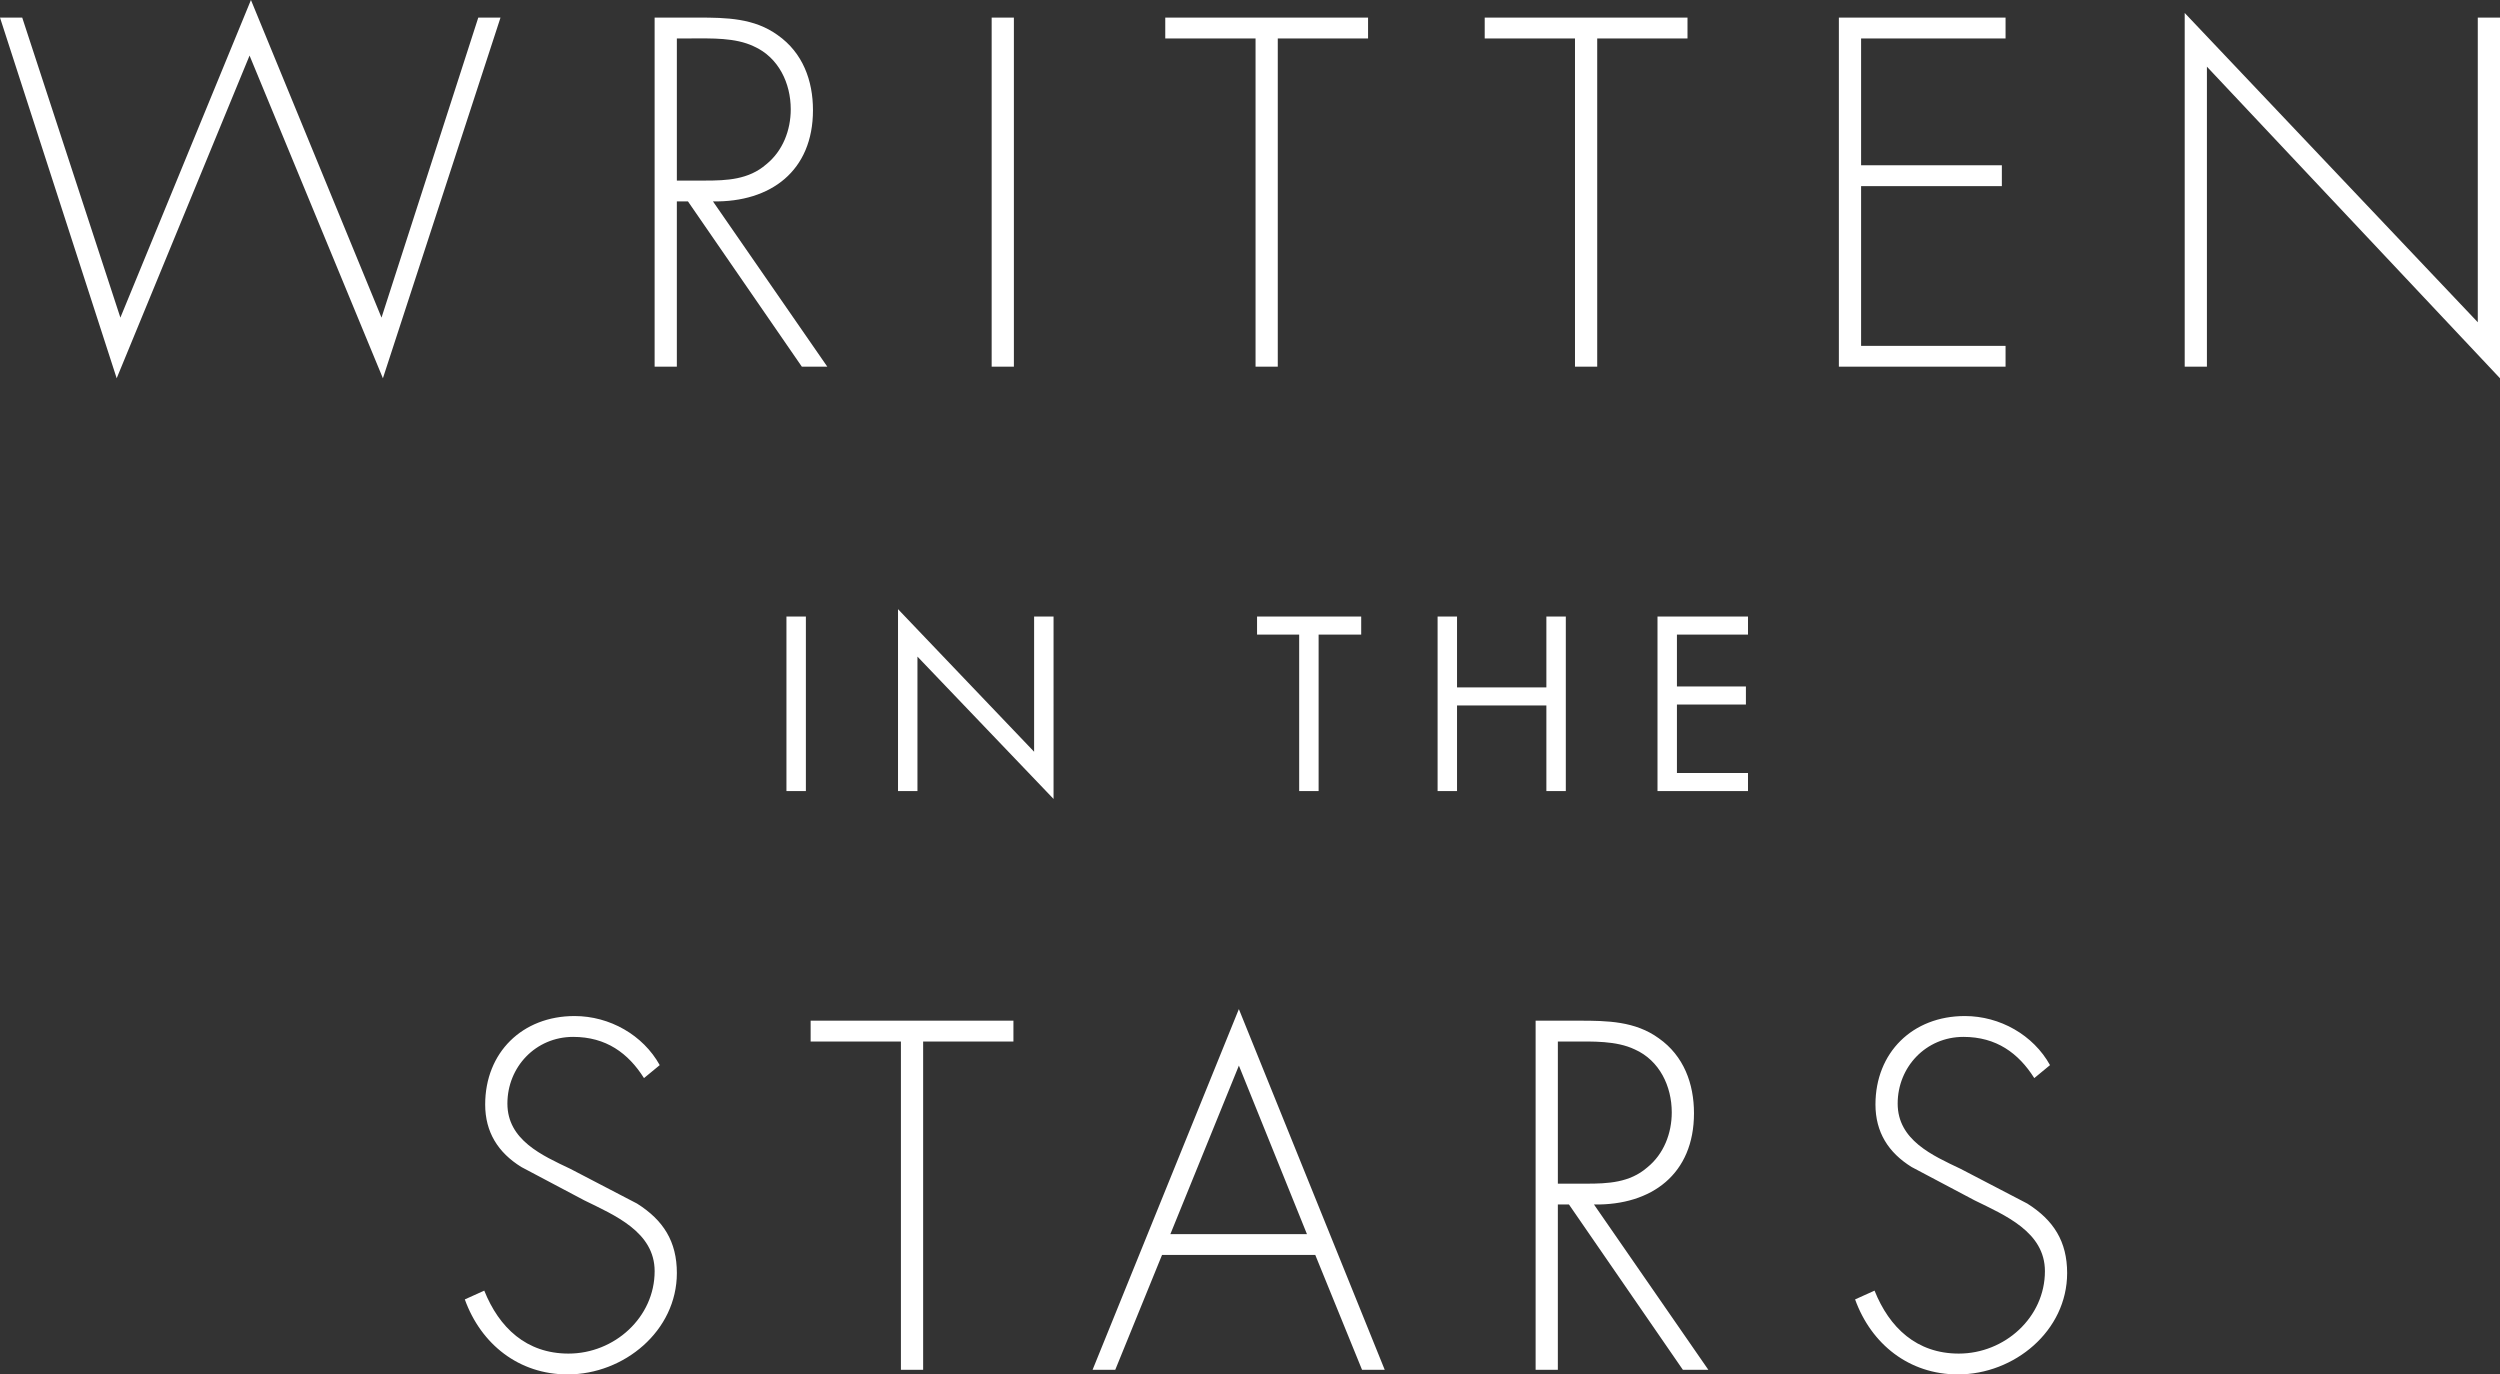 <?xml version="1.0" encoding="utf-8"?>
<!-- Generator: Adobe Illustrator 16.0.0, SVG Export Plug-In . SVG Version: 6.00 Build 0)  -->
<!DOCTYPE svg PUBLIC "-//W3C//DTD SVG 1.1//EN" "http://www.w3.org/Graphics/SVG/1.1/DTD/svg11.dtd">
<svg version="1.1" id="Layer_1" xmlns="http://www.w3.org/2000/svg" xmlns:xlink="http://www.w3.org/1999/xlink" x="0px" y="0px"
	 width="388.801px" height="213.75px" viewBox="0 0 388.801 213.75" enable-background="new 0 0 388.801 213.75"
	 xml:space="preserve">
<rect x="0" y="0" width="388.801" height="213.75" fill="#333333" stroke="none"/>
<g>
	<g>
		<path fill="#FFFFFF" d="M74.382,2.736l-15.049,46.66L39.027,0L18.722,49.396L3.456,2.736H0l18.146,56.093L38.811,8.641
			l20.738,50.188l18.29-56.093H74.382z M128.666,57.029l-17.785-25.706c9,0.144,15.553-4.752,15.553-14.186
			c0-4.608-1.584-8.929-5.473-11.665c-3.672-2.664-7.993-2.736-12.385-2.736h-6.769v54.293h3.456V31.323h1.728l17.714,25.706
			H128.666z M105.264,28.083V5.977h2.232c3.168,0,6.84-0.144,9.721,1.224c3.888,1.728,5.76,5.76,5.76,9.792
			c0,3.241-1.224,6.481-3.816,8.569c-2.736,2.376-6.121,2.521-9.505,2.521H105.264z M157.68,2.736h-3.457v54.293h3.457V2.736z
			 M195.264,57.029h3.456V5.977h14.041V2.736h-31.539v3.241h14.042V57.029z M244.943,57.029h3.456V5.977h14.041V2.736h-31.538v3.241
			h14.041V57.029L244.943,57.029z M311.905,53.789h-22.467V28.946h21.891v-3.24h-21.891V5.977h22.467V2.736h-25.923v54.293h25.923
			V53.789z M385.346,2.736v47.38l-45.58-48.1v55.013h3.455v-46.66l45.58,48.46V2.736H385.346z M122.308,123.029h3.023V95.888h-3.023
			V123.029z M160.825,116.91L139.66,94.736v28.292h3.023v-20.913l21.166,22.137V95.888h-3.024V116.91z M205.071,123.029V98.696
			h6.623v-2.808h-16.197v2.808h6.551v24.333H205.071z M240.493,123.029h3.023V95.888h-3.023v11.015h-13.895V95.888h-3.023v27.141
			h3.023V109.71h13.895V123.029z M257.775,123.029h14.074v-2.809h-11.052v-10.654h10.728v-2.808h-10.728v-8.063h11.052v-2.808
			h-14.074V123.029z M99.073,187.18l-10.369-5.4c-4.393-2.09-9.793-4.465-9.793-10.153s4.392-10.369,10.225-10.369
			c5.113,0,8.569,2.521,11.017,6.409l2.448-2.018c-2.592-4.681-7.777-7.633-13.249-7.633c-8.137,0-13.897,5.688-13.897,13.754
			c0,4.319,2.017,7.487,5.617,9.721l9.793,5.185c4.68,2.306,10.945,4.896,10.945,11.017c0,7.201-6.265,12.818-13.393,12.818
			c-6.553,0-10.801-4.033-13.105-9.793l-3.024,1.367c2.52,6.984,8.425,11.666,15.985,11.666c8.785,0,16.993-6.77,16.993-15.77
			C105.266,193.083,103.178,189.771,99.073,187.18z M126.07,161.977h14.041v51.053h3.456v-51.053h14.042v-3.24H126.07V161.977z
			 M169.919,213.029h3.528l7.272-17.857h23.834l7.271,17.857h3.528l-22.682-56.094L169.919,213.029z M182.016,191.932l10.657-26.212
			l10.585,26.212H182.016z M263.45,173.137c0-4.607-1.586-8.929-5.474-11.664c-3.673-2.664-7.993-2.736-12.386-2.736h-6.77v54.293
			h3.457v-25.706h1.729l17.714,25.706h3.96l-17.785-25.706C256.896,187.466,263.45,182.57,263.45,173.137z M242.279,184.083v-22.106
			h2.231c3.169,0,6.841-0.144,9.722,1.226c3.888,1.729,5.761,5.76,5.761,9.793c0,3.239-1.225,6.479-3.816,8.567
			c-2.735,2.377-6.12,2.521-9.506,2.521L242.279,184.083L242.279,184.083z M315.288,187.18l-10.369-5.4
			c-4.392-2.09-9.793-4.465-9.793-10.153s4.394-10.369,10.227-10.369c5.111,0,8.568,2.521,11.018,6.409l2.447-2.018
			c-2.592-4.681-7.775-7.633-13.249-7.633c-8.137,0-13.897,5.688-13.897,13.754c0,4.319,2.018,7.487,5.617,9.721l9.793,5.185
			c4.68,2.306,10.945,4.896,10.945,11.017c0,7.201-6.266,12.818-13.395,12.818c-6.553,0-10.801-4.033-13.104-9.793l-3.024,1.367
			c2.521,6.984,8.426,11.666,15.985,11.666c8.786,0,16.993-6.77,16.993-15.77C321.481,193.083,319.393,189.771,315.288,187.18z"/>
	</g>
</g>
</svg>
